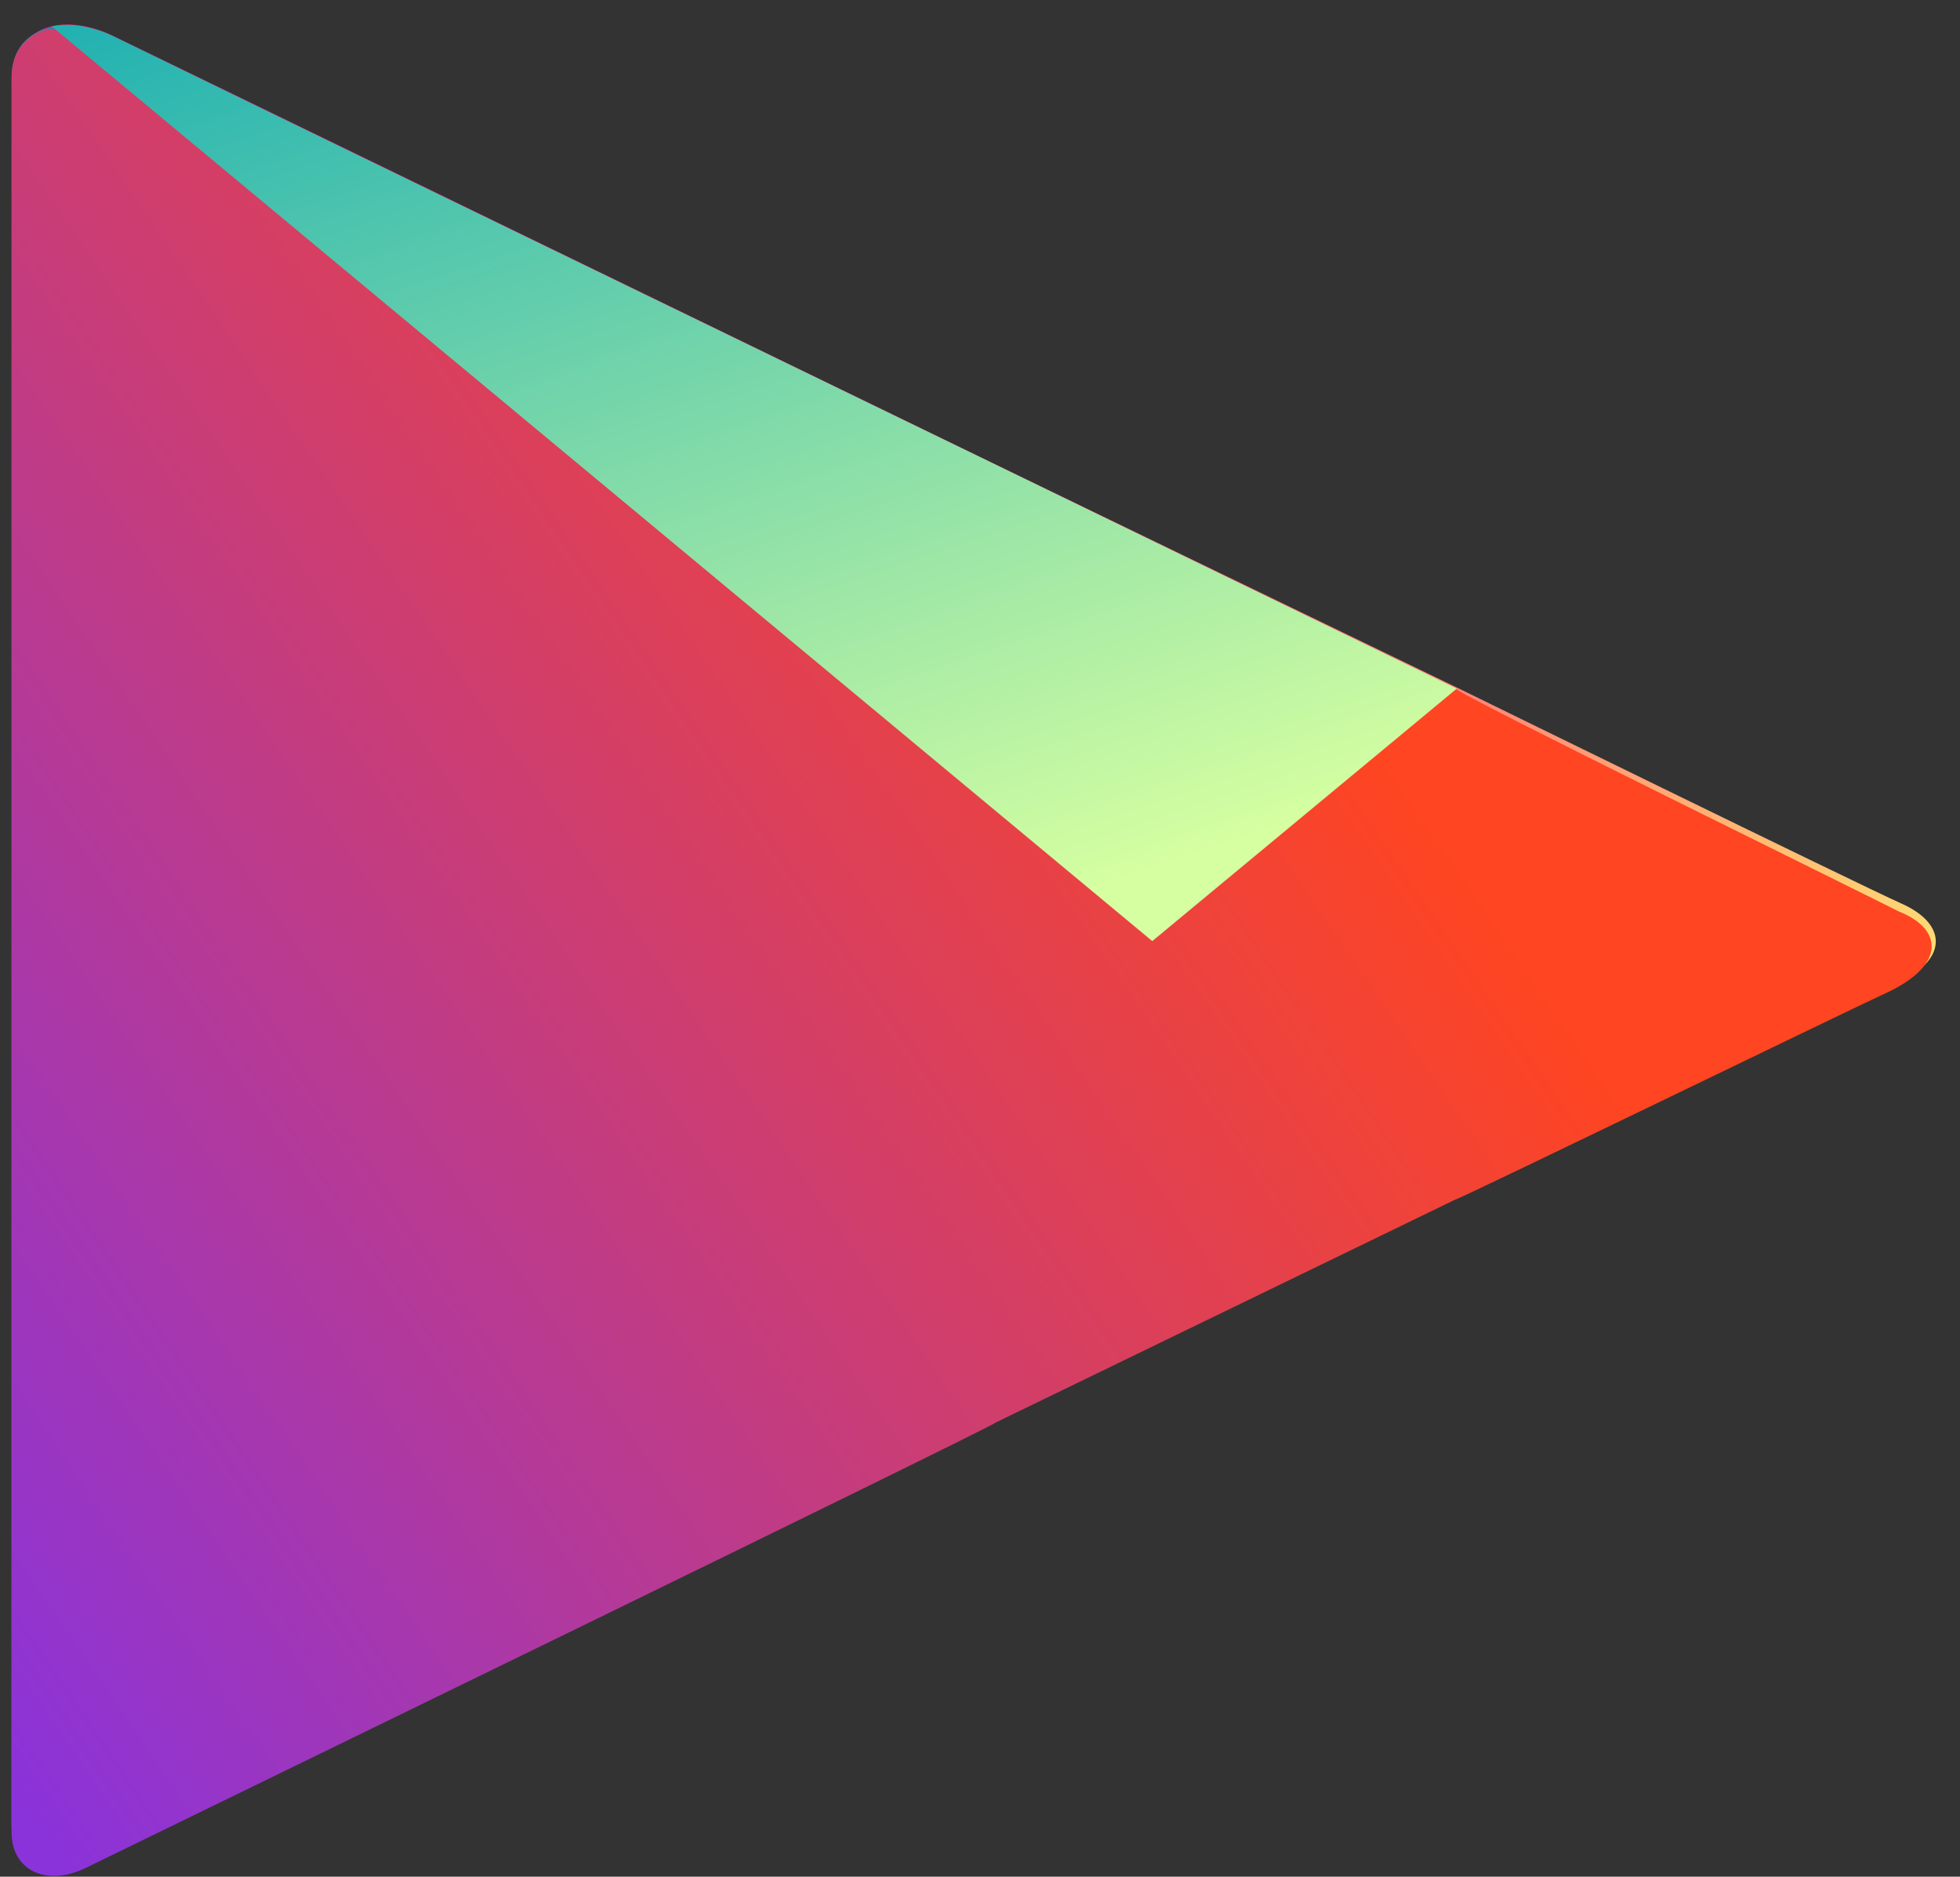 <svg width="47" height="45" viewBox="0 0 47 45" fill="none" xmlns="http://www.w3.org/2000/svg">
<rect x="0" y="0" width="47" height="45" fill="#333333" stroke="none"/>
<g id="icon">
<path id="orange" d="M23.936 11.168C23.936 11.168 3.882 1.425 2.701 0.856C1.52 0.287 0.34 0.632 0.34 1.822V43.809C0.34 44.706 1.186 45.085 2.209 44.602C3.233 44.102 23.936 34.049 23.936 34.049C23.936 34.049 26.75 32.687 28.147 31.997C30.41 30.894 34.937 28.704 34.937 28.704C34.937 28.704 44.284 24.169 45.524 23.566C46.764 22.962 46.646 22.134 45.603 21.669C44.56 21.203 34.956 16.496 34.956 16.496L23.936 11.168Z" fill="url(#paint0_linear_13_3242)"/>
<g id="blue">
<g id="Clip-2">
<path id="path-3_1_" d="M27.635 22.549L1.264 0.65C0.654 0.771 0.28 1.184 0.28 1.857V43.758C0.28 44.327 0.536 44.672 0.871 44.792L27.635 22.549Z" fill="url(#paint1_linear_13_3242)"/>
</g>
</g>
<g id="red">
<path id="Fill-7" d="M23.892 11.168C23.853 11.255 3.8 1.495 2.638 0.995C1.458 0.34 0.277 0.702 0.277 1.857V43.93C0.277 44.862 1.123 45.241 2.048 44.793C3.17 44.241 23.853 34.188 23.892 34.102L34.913 28.756C34.854 28.826 44.182 24.291 45.343 23.756C46.682 23.084 46.544 22.256 45.54 21.859C44.458 21.308 34.854 16.6 34.913 16.514L23.892 11.168Z" fill="url(#paint2_linear_13_3242)"/>
</g>
<g id="green">
<g id="Clip-5">
<path id="path-9_1_" d="M2.657 0.839C2.146 0.615 1.654 0.546 1.24 0.632L27.631 22.566L34.932 16.513L23.931 11.168C23.931 11.168 13.56 6.133 7.302 3.098L2.657 0.839Z" fill="url(#paint3_linear_13_3242)"/>
</g>
</g>
</g>
<defs>
<linearGradient id="paint0_linear_13_3242" x1="11.218" y1="14.549" x2="25.068" y2="37.746" gradientUnits="userSpaceOnUse">
<stop stop-color="#FF177B"/>
<stop offset="1" stop-color="#FFEC73"/>
</linearGradient>
<linearGradient id="paint1_linear_13_3242" x1="18.331" y1="-15.535" x2="-5.729" y2="42.776" gradientUnits="userSpaceOnUse">
<stop stop-color="#064AA2"/>
<stop offset="1" stop-color="#63FFD4"/>
</linearGradient>
<linearGradient id="paint2_linear_13_3242" x1="27.418" y1="9.539" x2="-6.798" y2="32.9" gradientUnits="userSpaceOnUse">
<stop stop-color="#FF4521"/>
<stop offset="1" stop-color="#8A33DB"/>
</linearGradient>
<linearGradient id="paint3_linear_13_3242" x1="6.23" y1="-6.396" x2="16.698" y2="24.658" gradientUnits="userSpaceOnUse">
<stop stop-color="#00A3B5"/>
<stop offset="1" stop-color="#D6FFA1"/>
</linearGradient>
</defs>
</svg>

